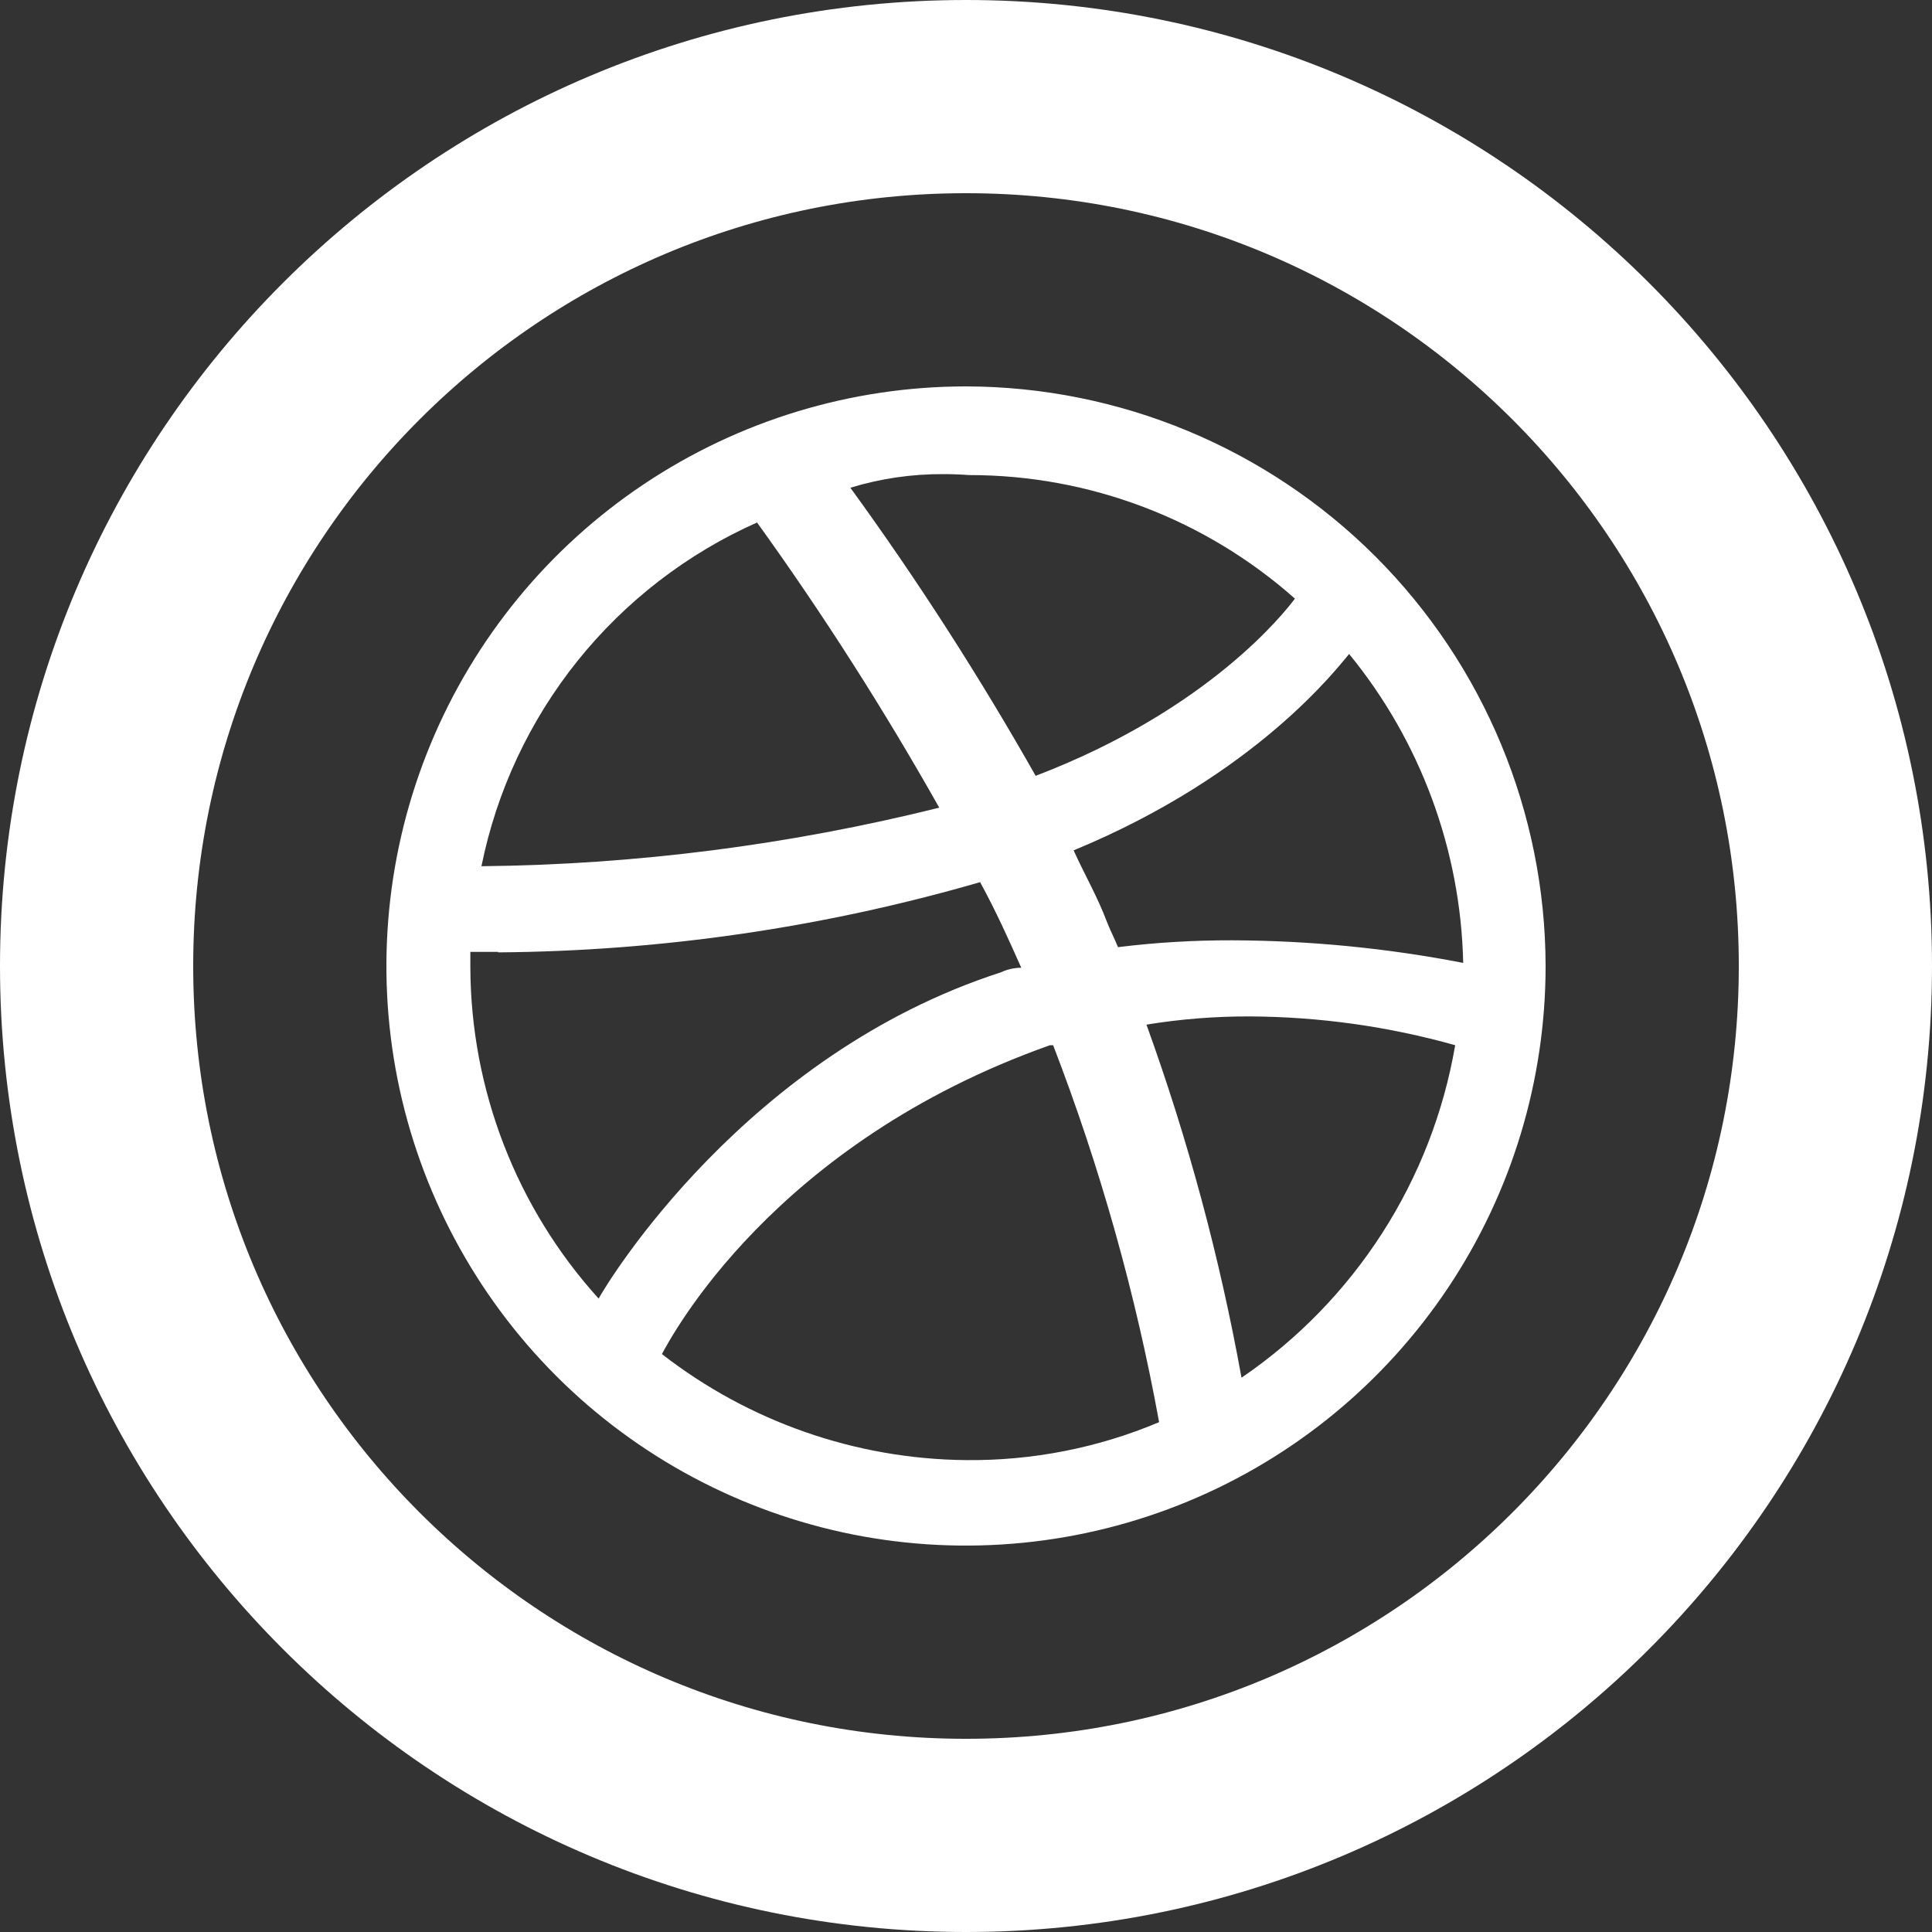 <svg width="20" height="20" viewBox="0 0 20 20" fill="none" xmlns="http://www.w3.org/2000/svg">
<rect x="0" y="0" width="20" height="20" fill="#333333" stroke="none"/>
<path d="M10 19C14.971 19 19 14.971 19 10C19 5.029 14.971 1 10 1C5.029 1 1 5.029 1 10C1 14.971 5.029 19 10 19Z" stroke="white" stroke-width="2" stroke-miterlimit="10"/>
<path d="M10 4C8.813 4 7.653 4.352 6.667 5.011C5.68 5.67 4.911 6.608 4.457 7.704C4.003 8.8 3.884 10.007 4.115 11.171C4.347 12.334 4.918 13.403 5.757 14.243C6.596 15.082 7.666 15.653 8.829 15.885C9.993 16.116 11.2 15.997 12.296 15.543C13.393 15.089 14.329 14.32 14.989 13.333C15.648 12.347 16 11.187 16 10C15.997 8.41 15.363 6.886 14.239 5.761C13.114 4.637 11.59 4.003 10 4V4ZM10.722 8.033C10.139 7.003 9.499 6.007 8.803 5.049C9.113 4.954 9.436 4.907 9.76 4.908C9.849 4.908 9.94 4.911 10.034 4.918C11.277 4.917 12.476 5.373 13.405 6.197C13.306 6.329 12.52 7.345 10.717 8.033H10.722ZM4.984 8.967C5.141 8.189 5.482 7.461 5.978 6.842C6.475 6.223 7.112 5.731 7.837 5.409C8.52 6.357 9.149 7.343 9.723 8.361C8.172 8.747 6.582 8.951 4.984 8.967ZM11.573 9.804C11.54 9.721 11.49 9.624 11.458 9.541C11.359 9.278 11.228 9.055 11.114 8.803C13.016 8.017 13.853 6.901 13.966 6.77C14.706 7.674 15.121 8.8 15.147 9.968C14.359 9.815 13.559 9.737 12.757 9.734C12.364 9.733 11.971 9.756 11.581 9.804H11.573ZM5.156 9.859C6.845 9.846 8.524 9.602 10.146 9.132C10.308 9.428 10.441 9.723 10.572 10.018C10.499 10.018 10.426 10.035 10.36 10.066C7.722 10.918 6.295 13.263 6.197 13.443C5.347 12.504 4.874 11.283 4.869 10.016V9.854C4.91 9.854 5.009 9.854 5.158 9.854L5.156 9.859ZM12.852 14.262C12.627 13.018 12.298 11.795 11.868 10.607C12.221 10.549 12.578 10.521 12.935 10.522C13.655 10.525 14.371 10.625 15.064 10.82C14.945 11.513 14.688 12.175 14.308 12.766C13.928 13.357 13.433 13.866 12.852 14.262V14.262ZM10 15.115C8.859 15.104 7.753 14.718 6.852 14.017C6.951 13.837 8.001 11.836 10.869 10.82H10.902C11.389 12.084 11.756 13.39 11.999 14.722C11.367 14.989 10.686 15.122 10 15.115V15.115Z" fill="white"/>
</svg>
